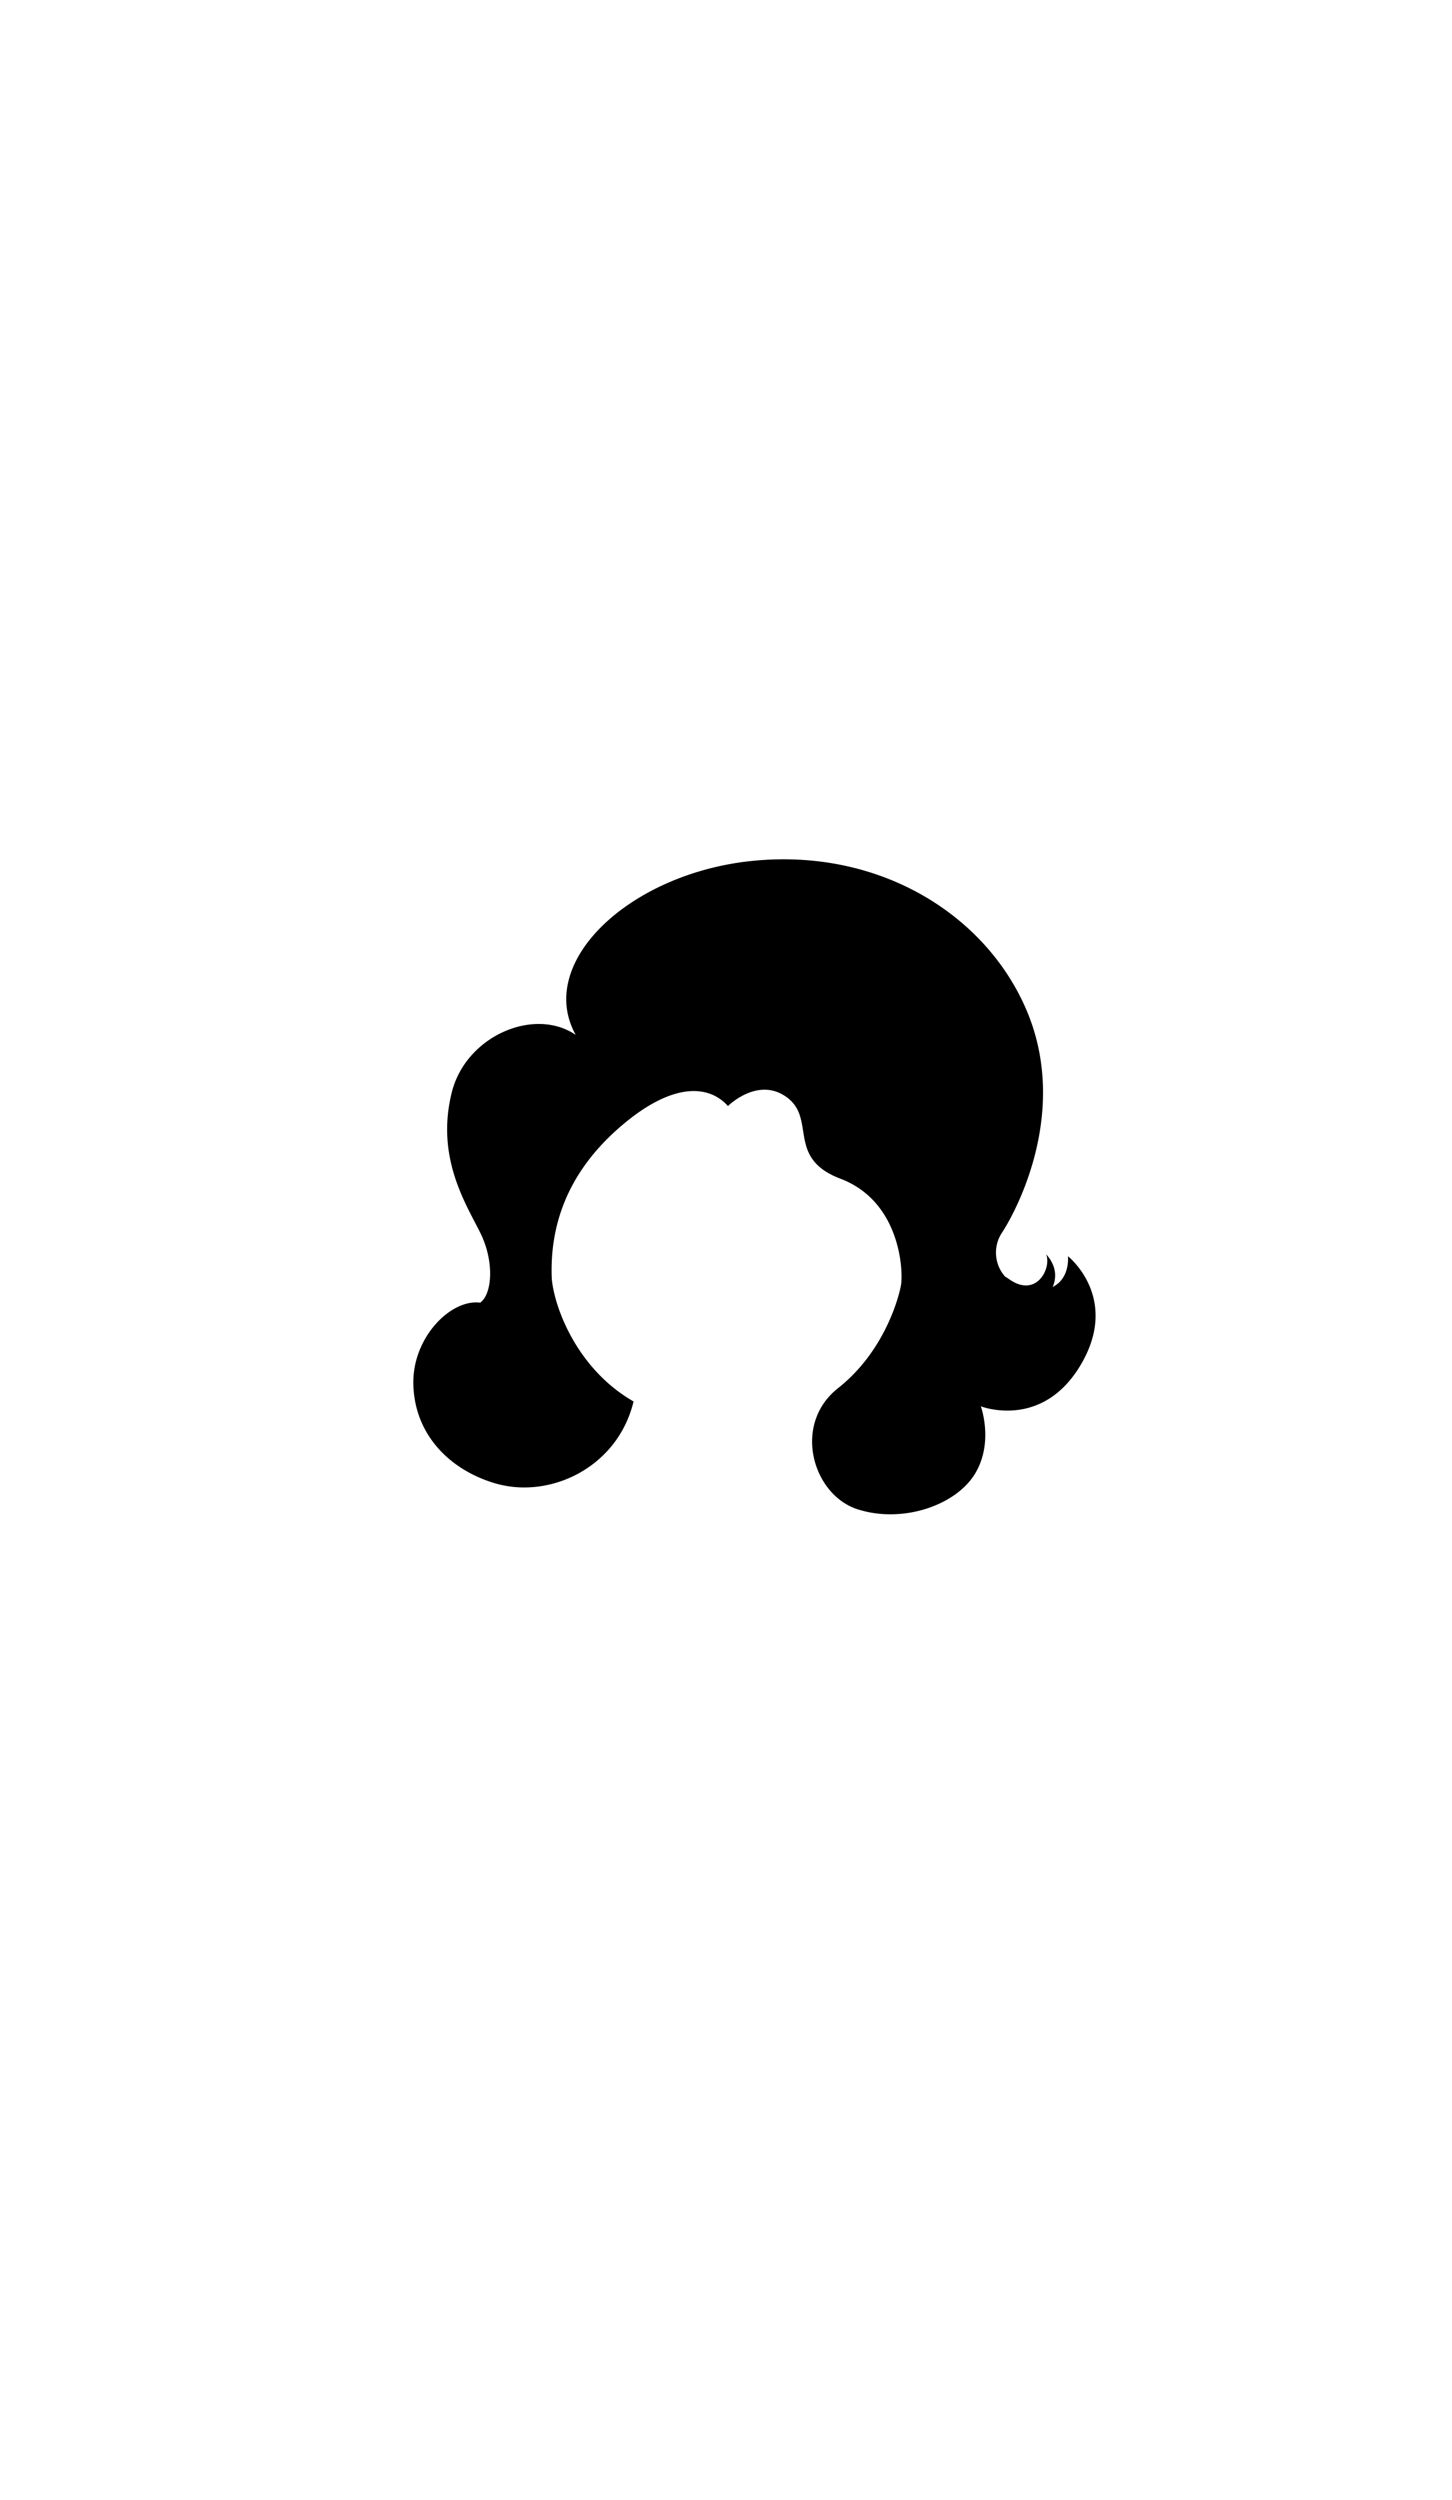 <?xml version="1.0"?>
<svg xmlns="http://www.w3.org/2000/svg" xmlns:xlink="http://www.w3.org/1999/xlink" id="Layer_1" data-name="Layer 1" viewBox="0 0 600 1032.4">
  <title>HS014</title>
  <g id="main-colour">
    <path d="M 170.8,571.8 c .6,21.9,16.5,36,34.5,41,22.5,6.2,50-7,56.5-34-23.5-13.5-32.8-39-33.8-50.8-.7-18,3.8-41.2,27.8-62.2,22.4-19.6,37.5-17.5,45-9,0,0,12.5-12.5,24.5-3.5 s -.4,25,22,33.5 c 25,9.5,26,38.5,25,44 s -7,27.5-26,42.5-10.5,44,8,50,40.5-1.5,48.5-14.5,2.5-28,2.5-28,25.5,10,41.5-17.5-5.5-44.5-5.5-44.5,1,9.1-6.3,12.7 c 1.4-3.3,2-8.2-2.7-13.5,2.3,5.7-4,18.3-15.3,10.3-.6-.4-1.2-.8-1.7-1.1 a 14.91,14.91,0,0,1-1.4-17.9 c 6-9,28.2-50.3,10.2-92.3-16.9-39.5-61.3-67.3-114.7-61.3-50,5.7-88,42-71.5,71.7-17.2-11.7-45.4.5-51.2,23.7-6.7,26.7,5.7,45.9,11.7,57.9 s 5,25.5,0,29 C 186.3,536.4,170.3,552.4,170.8,571.8Z" fill="param(main_colour)"/>
  </g>
  <g id="accent-colour-1">
    <path d="M 345.9,451.7 c 2.7,10.7,2.9,17.3,19.6,24.7 s 23.8,30.7,24.4,45.3-.4,32.3,17.6,39.7,33.1-11,36.4-32.3 c 8,32-13.7,46.4-34.4,43.1 s -30.2-32.4-28.9-45.8-4.8-37.3-24.8-45.3-9.9-24-24.5-36.8 c -13.8-12-30.7,4-30.7,4 C 320.6,415,343.3,441,345.9,451.7Z" fill="param(accent_colour_1)"/>
    <path d="M 348.5,592.1 c -2,12,8.4,24.2,25.8,20.2 s 16.2-23.3,9.7-28 c -10.7-7.8-22.7,4.4-16.7,11.8 s 11.2-2.8,11.2-2.8,2.2,12.5-11.2,11.7 c -15-.9-8.8-25.7,6.7-30,12.7-3.6,26.7,6,23.3,23.3 s -26,30-44.7,16.7-8.6-31.9,6.2-44.6 c 12.5-10.8,17.5-28.5,17.5-28.5 C 373.5,566.9,350.3,581.3,348.5,592.1Z" fill="param(accent_colour_1)"/>
    <path d="M 404.8,499.4 c 0-27.5-22.6-40-32.2-45.2-15-8.2-20.2-37.2-41.2-43.2-18.4-5.3-36,9.5-38.5,31,23.8-37.8,55-17.8,63.5,7.5,6.7,19.9,22.5,9.5,35.5,36 s 1.3,53.2,15.8,61.7 S 430.4,534,430.4,534 C 403.3,549.4,404.8,526.9,404.8,499.4Z" fill="param(accent_colour_1)"/>
    <path d="M 303.5,377.4 c 40-7.3,80.8,11.2,97.8,36.2 s 16,59.8,10.5,88.2 c 24-56.5,3-90.5-18-110.5 s -68-36-111.5-16.5-36.5,56-36.5,56 C 246.8,414.4,261.3,385.1,303.5,377.4Z" fill="param(accent_colour_1)"/>
    <path d="M 363.3,406.4 c 28.5,15.5,38.5,50,42.5,74.5,7.5-55.5-35.5-97.2-89-93.2 s -60.5,45.8-60.5,45.8 C 281.8,390.9,334.8,390.9,363.3,406.4Z" fill="param(accent_colour_1)"/>
    <path d="M 374.3,443.1 c -7.1-6.5-17.5-25.2-31.5-34.8,40,13,51.8,53,51.8,53 C 389,449.4,382.3,450.4,374.3,443.1Z" fill="param(accent_colour_1)"/>
    <path d="M 273.8,441.4 c -4.5-31,38.5-35.5,38.5-35.5 C 302.8,409.9,283.3,420.9,273.8,441.4Z" fill="param(accent_colour_1)"/>
    <path d="M 224.8,555.4 c 8,15,10,33.3-4,39.8 s -27.7-2.7-30.7-15.2,5.8-23.3,14.3-22.7 c 13.2,1,14.8,17,6.3,20.5 s -13-4-10.5-9 c -11,9,4.2,21.5,12,18.8,24.8-6,10.2-40.1-9.8-38.8-16.4,1-24.1,15.6-17.8,35.3,4.8,15.1,31.7,30.2,47.9,13.7,14.2-14.5,2.1-31.3-5.9-48.8 s -9.8-30.7.2-59.2,39-41.5,39-41.5 C 192.8,473.9,216.8,540.4,224.8,555.4Z" fill="param(accent_colour_1)"/>
    <path d="M 204.6,476.4 c -7.3,22.7,4,51.3-1,62.8,7.8-5.3-3.7-33.5,8-60.5 s 48.5-37.3,48.5-37.3 C 234.6,441,211.9,453.7,204.6,476.4Z" fill="param(accent_colour_1)"/>
    <path d="M 205.3,441.2 c -18.6,15-14.3,42.8-8,58.2-2-10.3-3.5-29,6.2-45.3 s 38.8-19.8,38.8-19.8 S 219.8,429.5,205.3,441.2Z" fill="param(accent_colour_1)"/>
    <path d="M 370.3,572 c 5.7-4.3,9.3-20.7,9.3-20.7 C 383.9,563,377.6,570.7,370.3,572Z" fill="param(accent_colour_1)"/>
    <path d="M 225.3,608 c 27.3-9,20.7-36.3,20.7-36.3 C 256.9,597.4,236.6,608,225.3,608Z" fill="param(accent_colour_1)"/>
  </g>
  <g id="accent-colour-2">
    <path d="M 324.4,425.9 c 16.3.3,24,11.7,26.2,21.8,2.7,12.3,4.5,13.3,20.5,22 s 22,29.5,22.7,40.2,2.5,38.3,15.2,44,25-6.5,30.7-21.2 c -3,14-12.8,29.3-30.2,24 C 394.3,552,393,524.5,392,509.9 s -10-32.2-24.7-39.8 c -11.8-6.2-16.5-8.5-18.2-19.5 s -10.8-22.5-28.2-22.5-24,18.7-24,18.7 C 301.9,431.9,308.1,425.5,324.4,425.9Z" fill="param(accent_colour_2)"/>
    <path d="M 330.4,381.3 c 31,2,61,21,72.7,47 s 9.8,54,4.5,67.3 c 4-14.7,4.5-35.8-2.8-57.8 s -36-57.2-86-54.2 c -56.3,3.3-64.2,44.3-64.2,44.3 C 261.9,389,299.4,379.3,330.4,381.3Z" fill="param(accent_colour_2)"/>
    <path d="M 322.9,443.1 c 8.7,2,13.3,10.2,13.7,22.2 s 5.8,13.5,15.5,18.2,23.8,15.5,25.5,38.8 A 46.23,46.23,0,0,1,363.9,559 s 12-12.7,12-34.3-15.2-35-25.5-40.2 c -7.7-3.8-13.3-6.5-15-12.8 s .7-18.2-9.3-24.8-21.2,3.2-21.2,3.2 C 308.9,445.5,314.2,441.1,322.9,443.1Z" fill="param(accent_colour_2)"/>
    <path d="M 363.1,577.9 c -9,10.7-11.3,21.2-2.5,27.2,7.9,5.4,17.7,1.2,20.3-3.8,3.9-7.3.7-12.8-4.5-13.7-3.4-.5-8.7,3.7-3.8,8.5 a 5.54,5.54,0,0,1-3.7-5.7 c .3-2.7,6.7-8.7,13.3-3.3 s 1.2,18.7-6.5,21.7-18.5,1.3-23.2-8,5.5-21.3,13.2-29,12.8-28,12.8-28 C 377.3,558,372.1,567.2,363.1,577.9Z" fill="param(accent_colour_2)"/>
    <path d="M 398.9,585.7 c -3.2-18.8-19.7-15-19.7-15 C 388.9,566.4,399.3,571.7,398.9,585.7Z" fill="param(accent_colour_2)"/>
    <path d="M 338.9,605 c 5.7,16.7,22.8,19.8,31.5,17.5-9.3,0-24.8-4.9-29.2-18-5.2-15.7,7.7-28.8,7.7-28.8 C 341.6,581.4,335.6,592.7,338.9,605Z" fill="param(accent_colour_2)"/>
    <path d="M 372.6,421.3 c -8.6-9.1-32-18.3-32-18.3 s 18.8,2.2,36.5,20.2,22.5,46.2,22.5,46.2 A 111.64,111.64,0,0,0,372.6,421.3Z" fill="param(accent_colour_2)"/>
    <path d="M 374.3,450 c -9.3-5-19.5-26.5-28.5-35.1 s -16.8-10.5-28.5-9.8 c 19.7-6.3,33.3,11.5,37.3,17.7,3.9,6,13.9,22.7,20.8,26.2,10.3,5.2,14.5,10.8,14.5,10.8 C 386.1,456.4,383.6,455,374.3,450Z" fill="param(accent_colour_2)"/>
    <path d="M 283.9,447.3 c .3-24.2,22.3-34.3,22.3-34.3 C 287.1,422.7,282.6,431.9,283.9,447.3Z" fill="param(accent_colour_2)"/>
    <path d="M 266.3,439.7 c 2.5-27.2,35.3-34.7,35.3-34.7 C 277.6,409.7,265.3,424.4,266.3,439.7Z" fill="param(accent_colour_2)"/>
    <path d="M 420.3,422.7 c -9.5-22.5-31.2-49.3-67.2-57.3 s -68.8-1-87.8,13.7-25.2,32.7-24,49 c -5.7-26,15.7-50.8,39-61.2 s 70.7-11.8,100,6.2,47.3,47,47.7,76.3 a 107.25,107.25,0,0,1-13.3,51.7 C 427.8,470.5,427.4,439.6,420.3,422.7Z" fill="param(accent_colour_2)"/>
    <path d="M 202.8,438.1 c -19.3,15.6-10.8,51.2-10.8,51.2-4-11.3-8.8-40.8,10.6-54.5 S 236,431,236,431 A 37.76,37.76,0,0,0,202.8,438.1Z" fill="param(accent_colour_2)"/>
    <path d="M 211.5,456.6 c -14.7,16.3-12.2,43.5-12.2,43.5-1.7-9.3-1.9-37.2,16.8-51.2 s 40-11.2,40-11.2 C 243.3,439.6,226.2,440.3,211.5,456.6Z" fill="param(accent_colour_2)"/>
    <path d="M 211.8,503.3 c -1.5,16.5,3,33.8-3,36.8,3.5-4,.5-16.8-.2-25.4 s .9-27.9,15.2-45.3 c 17-20.8,45.2-25.3,45.2-25.3 C 219.3,458.9,212.6,494,211.8,503.3Z" fill="param(accent_colour_2)"/>
    <path d="M 224.3,512.6 c -2,17.7.7,30.4,9.3,45.8 s 8,19.7,7.3,31.3 c 7-14.3-2.4-25.9-10-43.3-7-16-6.5-30.7-2.2-46,10.7-34.3,45.8-51.3,45.8-51.3 C 236.3,465.6,226.3,494.9,224.3,512.6Z" fill="param(accent_colour_2)"/>
    <path d="M 241.9,603.7 c 18.3-12.3,14-24.3,14-24.3 C 255.3,585,252,594.6,241.9,603.7Z" fill="param(accent_colour_2)"/>
    <path d="M 196,543.1 c -11.7,1.7-28.2,22.1-16.2,44.2,10.8,19.8,26.8,22.8,49.8,18.3-35.3,6.7-47-17.2-49.3-23.8 s -4.8-28.8,15.2-35.5,28.1,12.3,28.1,12.3 C 216.9,542,207.7,541.5,196,543.1Z" fill="param(accent_colour_2)"/>
    <path d="M 214,593.9 c -12.3,2.3-18.1-6.2-19.8-15.5,2.3,6.3,7.1,16,19.8,13 s 13.9-18.7,13.9-18.7 C 229.6,578.4,226.3,591.5,214,593.9Z" fill="param(accent_colour_2)"/>
    <path d="M 206.8,564.3 c -7-2.5-12.2,3.7-14.5,10,0-7.3,6-12.7,12-12.7 s 10.3,6.3,6,11-9-1.7-9-1.7 C 211,576.4,210.7,565.8,206.8,564.3Z" fill="param(accent_colour_2)"/>
    <path d="M 377.9,621.4 c 26.3-4.7,26.2-28.7,26-27.7 C 400.6,606.4,393.6,615.2,377.9,621.4Z" fill="param(accent_colour_2)"/>
    <path d="M 440.6,565.2 c 8.3-10.3,9.2-25.2,3-40.5,12,23.3,2,44.3-12.3,51.7 s -27.3-1-27.3-1 C 421.6,580.2,432.3,575.5,440.6,565.2Z" fill="param(accent_colour_2)"/>
    <path d="M 415.4,533.8 c -12.7-6-6.5-24.5-6.5-24.5 s -3,16.8,7.3,22.5,16.7-4.8,16.7-4.8 S 428.1,539.8,415.4,533.8Z" fill="param(accent_colour_2)"/>
  </g>
<script type="text/ecmascript" xlink:href="param.min.js"/> 
</svg>
